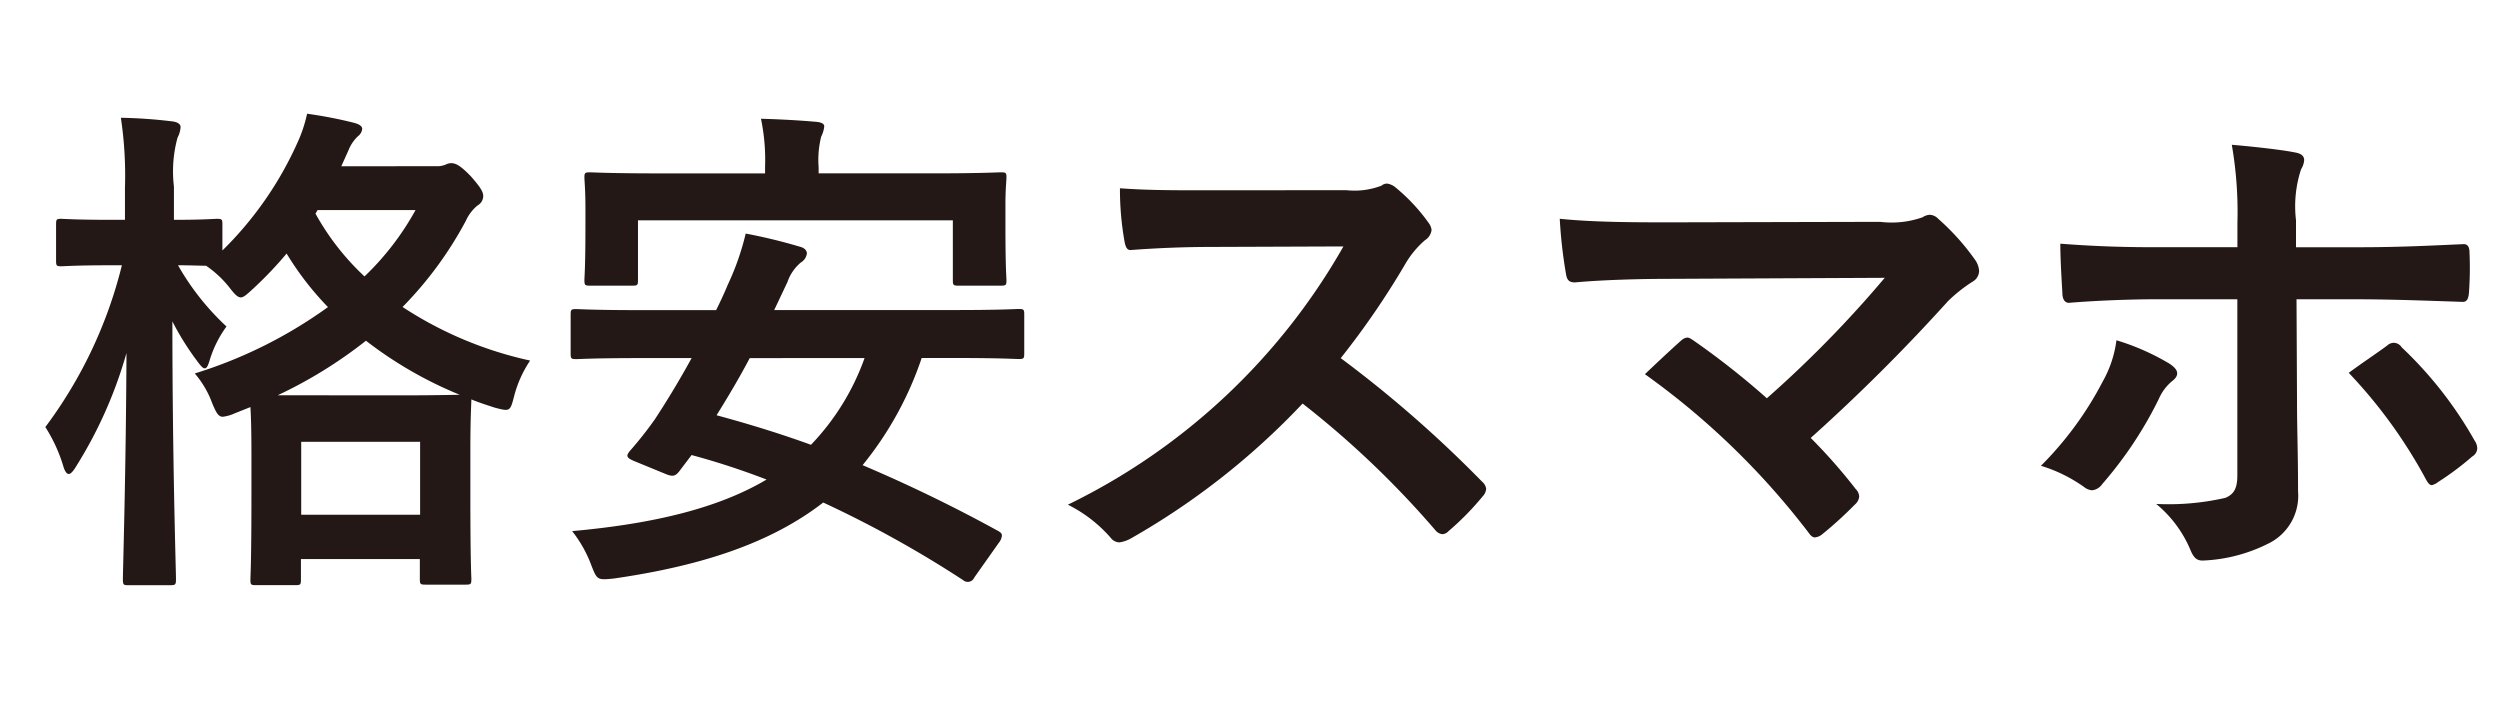<svg xmlns="http://www.w3.org/2000/svg" xmlns:xlink="http://www.w3.org/1999/xlink" width="110" height="32" viewBox="0 0 110 32"><defs><clipPath id="a"><rect width="110" height="32" transform="translate(245 8648)" fill="rgba(255,25,25,0.5)"/></clipPath></defs><g transform="translate(-245 -8648)" clip-path="url(#a)"><rect width="110" height="32" transform="translate(245 8648)" fill="rgba(255,25,25,0.5)" opacity="0"/><g transform="translate(-269.909 -632.281)"><path d="M534.109,9287.594a.953.953,0,0,0,.4-.067.584.584,0,0,1,.247-.067c.18,0,.381.067.876.584.472.538.539.7.539.876a.479.479,0,0,1-.248.4,1.846,1.846,0,0,0-.516.675,16.377,16.377,0,0,1-2.785,3.793,16.7,16.7,0,0,0,5.613,2.358,5.063,5.063,0,0,0-.7,1.549c-.18.7-.18.7-.875.517-.337-.112-.7-.225-1.011-.358,0,.157-.044.785-.044,2.2v1.976c0,3.054.044,3.614.044,3.727,0,.225-.022.248-.246.248h-1.774c-.225,0-.247-.023-.247-.248v-.876h-5.232v.9c0,.226-.022.247-.247.247h-1.729c-.225,0-.247-.021-.247-.247,0-.135.045-.7.045-3.728v-1.706c0-1.19-.022-1.819-.045-2.155l-.674.27a1.9,1.9,0,0,1-.539.157c-.2,0-.292-.18-.472-.606a4.209,4.209,0,0,0-.763-1.3,20.15,20.15,0,0,0,5.86-2.92,13.181,13.181,0,0,1-1.819-2.356,16.584,16.584,0,0,1-1.5,1.571c-.269.248-.4.359-.516.359-.135,0-.269-.135-.494-.428a4.656,4.656,0,0,0-1.032-.965c-.247,0-.651-.021-1.236-.021a11.236,11.236,0,0,0,2.133,2.694,4.94,4.94,0,0,0-.719,1.415c-.089.291-.134.426-.247.426q-.1,0-.337-.337a11.91,11.91,0,0,1-1.078-1.729c0,6.085.158,10.957.158,11.339,0,.248-.022.27-.27.27h-1.819c-.225,0-.247-.021-.247-.27,0-.359.135-4.693.158-9.947a19.19,19.19,0,0,1-2.2,4.963c-.135.225-.247.359-.337.359s-.18-.112-.247-.359a6.9,6.9,0,0,0-.786-1.706,19.772,19.772,0,0,0,3.368-7.118h-.471c-1.571,0-2.066.044-2.2.044-.2,0-.225-.022-.225-.247v-1.594c0-.225.022-.247.225-.247.134,0,.629.044,2.2.044h.606v-1.413a17.079,17.079,0,0,0-.18-3.077,21.539,21.539,0,0,1,2.246.157c.225.022.382.113.382.248a1.144,1.144,0,0,1-.135.471,5.647,5.647,0,0,0-.158,2.155v1.459c1.325,0,1.752-.044,1.886-.044.225,0,.247.022.247.247v1.146a15.549,15.549,0,0,0,3.3-4.739,6.105,6.105,0,0,0,.426-1.278,19.345,19.345,0,0,1,2.066.4c.247.066.36.156.36.268a.46.46,0,0,1-.18.315,1.7,1.7,0,0,0-.426.629l-.315.7Zm-1.347,10.082c1.347,0,2.043-.023,2.38-.023a17.662,17.662,0,0,1-4.131-2.38,19.955,19.955,0,0,1-3.885,2.4Zm-4.6,5.254h5.232v-3.211h-5.232Zm.629-13.248a11.158,11.158,0,0,0,2.156,2.762,12.1,12.1,0,0,0,2.245-2.919h-4.311Z" fill="#231815"/><path d="M580.976,9305.917a.311.311,0,0,1-.494.113,48.823,48.823,0,0,0-6.153-3.413c-2.29,1.773-5.321,2.784-9.229,3.346-.7.067-.719.067-.966-.562a5.525,5.525,0,0,0-.853-1.526c3.749-.338,6.511-1.057,8.555-2.269a32.885,32.885,0,0,0-3.3-1.078l-.561.741c-.157.181-.27.225-.584.09l-1.37-.562c-.382-.157-.359-.248-.2-.449a16.638,16.638,0,0,0,1.1-1.392c.516-.787,1.078-1.707,1.617-2.694h-2.268c-2,0-2.672.045-2.807.045-.224,0-.247-.022-.247-.248v-1.706c0-.225.023-.247.247-.247.135,0,.808.046,2.807.046h3.346c.179-.359.359-.742.516-1.123a11.506,11.506,0,0,0,.786-2.246,23.75,23.75,0,0,1,2.4.583c.18.046.292.158.292.293a.547.547,0,0,1-.27.4,1.944,1.944,0,0,0-.584.854l-.584,1.235h7.949c2,0,2.649-.046,2.807-.046.224,0,.246.022.246.247v1.706c0,.226-.022.248-.246.248-.158,0-.808-.045-2.807-.045h-1.46a15.057,15.057,0,0,1-2.6,4.715,65.789,65.789,0,0,1,5.973,2.9c.112.066.157.112.157.2a.594.594,0,0,1-.135.314Zm-1.842-17.783c2.111,0,2.874-.046,3.009-.046.225,0,.248.022.248.226,0,.134-.045.539-.045,1.145v.922c0,1.976.045,2.312.045,2.446,0,.226-.022.248-.248.248h-1.864c-.224,0-.247-.022-.247-.248V9290.2H566.178v2.627c0,.226-.022.248-.247.248h-1.863c-.224,0-.247-.022-.247-.248,0-.157.045-.471.045-2.446v-.742c0-.785-.045-1.19-.045-1.324,0-.2.023-.226.247-.226.157,0,.9.046,3.009.046h4.693v-.27a8.922,8.922,0,0,0-.18-2.134c.831.023,1.662.068,2.425.135.247.022.359.091.359.2a1.282,1.282,0,0,1-.134.45,4.186,4.186,0,0,0-.113,1.347v.27Zm-8.039,8.129c-.449.853-.943,1.684-1.459,2.514,1.414.383,2.807.81,4.154,1.3a10.679,10.679,0,0,0,2.358-3.816Z" transform="translate(-23.198 -0.225)" fill="#231815"/><path d="M619.305,9291.737a3.3,3.3,0,0,0,1.549-.2.373.373,0,0,1,.247-.09.744.744,0,0,1,.382.18,8.136,8.136,0,0,1,1.459,1.571.61.61,0,0,1,.113.292.621.621,0,0,1-.292.449,4.134,4.134,0,0,0-.831.988,35.64,35.64,0,0,1-2.874,4.2,52.789,52.789,0,0,1,6.22,5.435.506.506,0,0,1,.18.313.551.551,0,0,1-.157.337,12.1,12.1,0,0,1-1.5,1.527.389.389,0,0,1-.269.134.458.458,0,0,1-.314-.18,40.886,40.886,0,0,0-5.838-5.568,32.334,32.334,0,0,1-7.544,5.929,1.443,1.443,0,0,1-.516.18.5.5,0,0,1-.382-.2,6.117,6.117,0,0,0-1.886-1.459,28.029,28.029,0,0,0,12.125-11.363l-5.794.022c-1.167,0-2.335.045-3.547.135-.18.022-.247-.135-.292-.382a13.078,13.078,0,0,1-.2-2.334c1.213.089,2.335.089,3.794.089Z" transform="translate(-45.157 -3.088)" fill="#231815"/><path d="M664.524,9294.506a4.1,4.1,0,0,0,1.864-.2.666.666,0,0,1,.314-.111.548.548,0,0,1,.381.18,10.378,10.378,0,0,1,1.617,1.8.954.954,0,0,1,.179.494.557.557,0,0,1-.292.472,6.7,6.7,0,0,0-1.077.854,80.727,80.727,0,0,1-6.04,6.019,23.869,23.869,0,0,1,1.976,2.245.506.506,0,0,1,.157.335.54.54,0,0,1-.2.36,16.668,16.668,0,0,1-1.46,1.325.6.6,0,0,1-.292.112c-.09,0-.179-.068-.269-.2a33.635,33.635,0,0,0-7.208-6.982c.449-.428,1.213-1.146,1.617-1.5a.471.471,0,0,1,.247-.112c.09,0,.179.067.314.157a35,35,0,0,1,3.188,2.515,50.359,50.359,0,0,0,5.187-5.3l-9.453.045c-1.3,0-2.964.045-4.177.157-.291,0-.359-.135-.4-.4a20.687,20.687,0,0,1-.27-2.4c1.527.157,3.346.157,4.895.157Z" transform="translate(-66.889 -4.464)" fill="#231815"/><path d="M698.518,9297.658c.2.135.337.27.337.426,0,.113-.068.225-.247.361a2.085,2.085,0,0,0-.561.764,17.309,17.309,0,0,1-2.492,3.748.616.616,0,0,1-.449.271.644.644,0,0,1-.337-.137,6.542,6.542,0,0,0-1.909-.941,15.013,15.013,0,0,0,2.717-3.705,4.99,4.99,0,0,0,.606-1.818A10.412,10.412,0,0,1,698.518,9297.658Zm2.987-6.174a17.314,17.314,0,0,0-.247-3.459c1.055.09,2.223.225,2.784.338.269.045.4.156.4.336a.851.851,0,0,1-.134.4,5.21,5.21,0,0,0-.225,2.246v1.189h2.762c1.954,0,3.481-.09,4.58-.135.2-.021.292.111.292.359a15.228,15.228,0,0,1-.022,1.752c-.022.291-.089.449-.314.426-1.392-.045-3.1-.113-4.625-.113h-2.65l.022,4.537c0,1.189.045,2.156.045,3.906a2.34,2.34,0,0,1-1.324,2.314,7.018,7.018,0,0,1-2.874.74c-.269,0-.4-.135-.539-.471a5.246,5.246,0,0,0-1.505-2.021,11.177,11.177,0,0,0,3.054-.27c.359-.158.517-.4.517-.988v-7.748H697.98c-1.28,0-2.829.068-3.885.158-.2,0-.292-.18-.292-.449-.022-.4-.09-1.414-.09-2.154,1.707.133,3.076.156,4.221.156h3.571Zm6.6,5.365a.436.436,0,0,1,.292-.111.424.424,0,0,1,.337.2,17.335,17.335,0,0,1,3.211,4.109.6.6,0,0,1,.113.338.437.437,0,0,1-.225.359,12.51,12.51,0,0,1-1.5,1.121.734.734,0,0,1-.269.137c-.09,0-.157-.068-.247-.225a21.756,21.756,0,0,0-3.413-4.717C707.006,9297.613,707.59,9297.232,708.107,9296.85Z" transform="translate(-88.15 -1.374)" fill="#231815"/></g></g></svg>